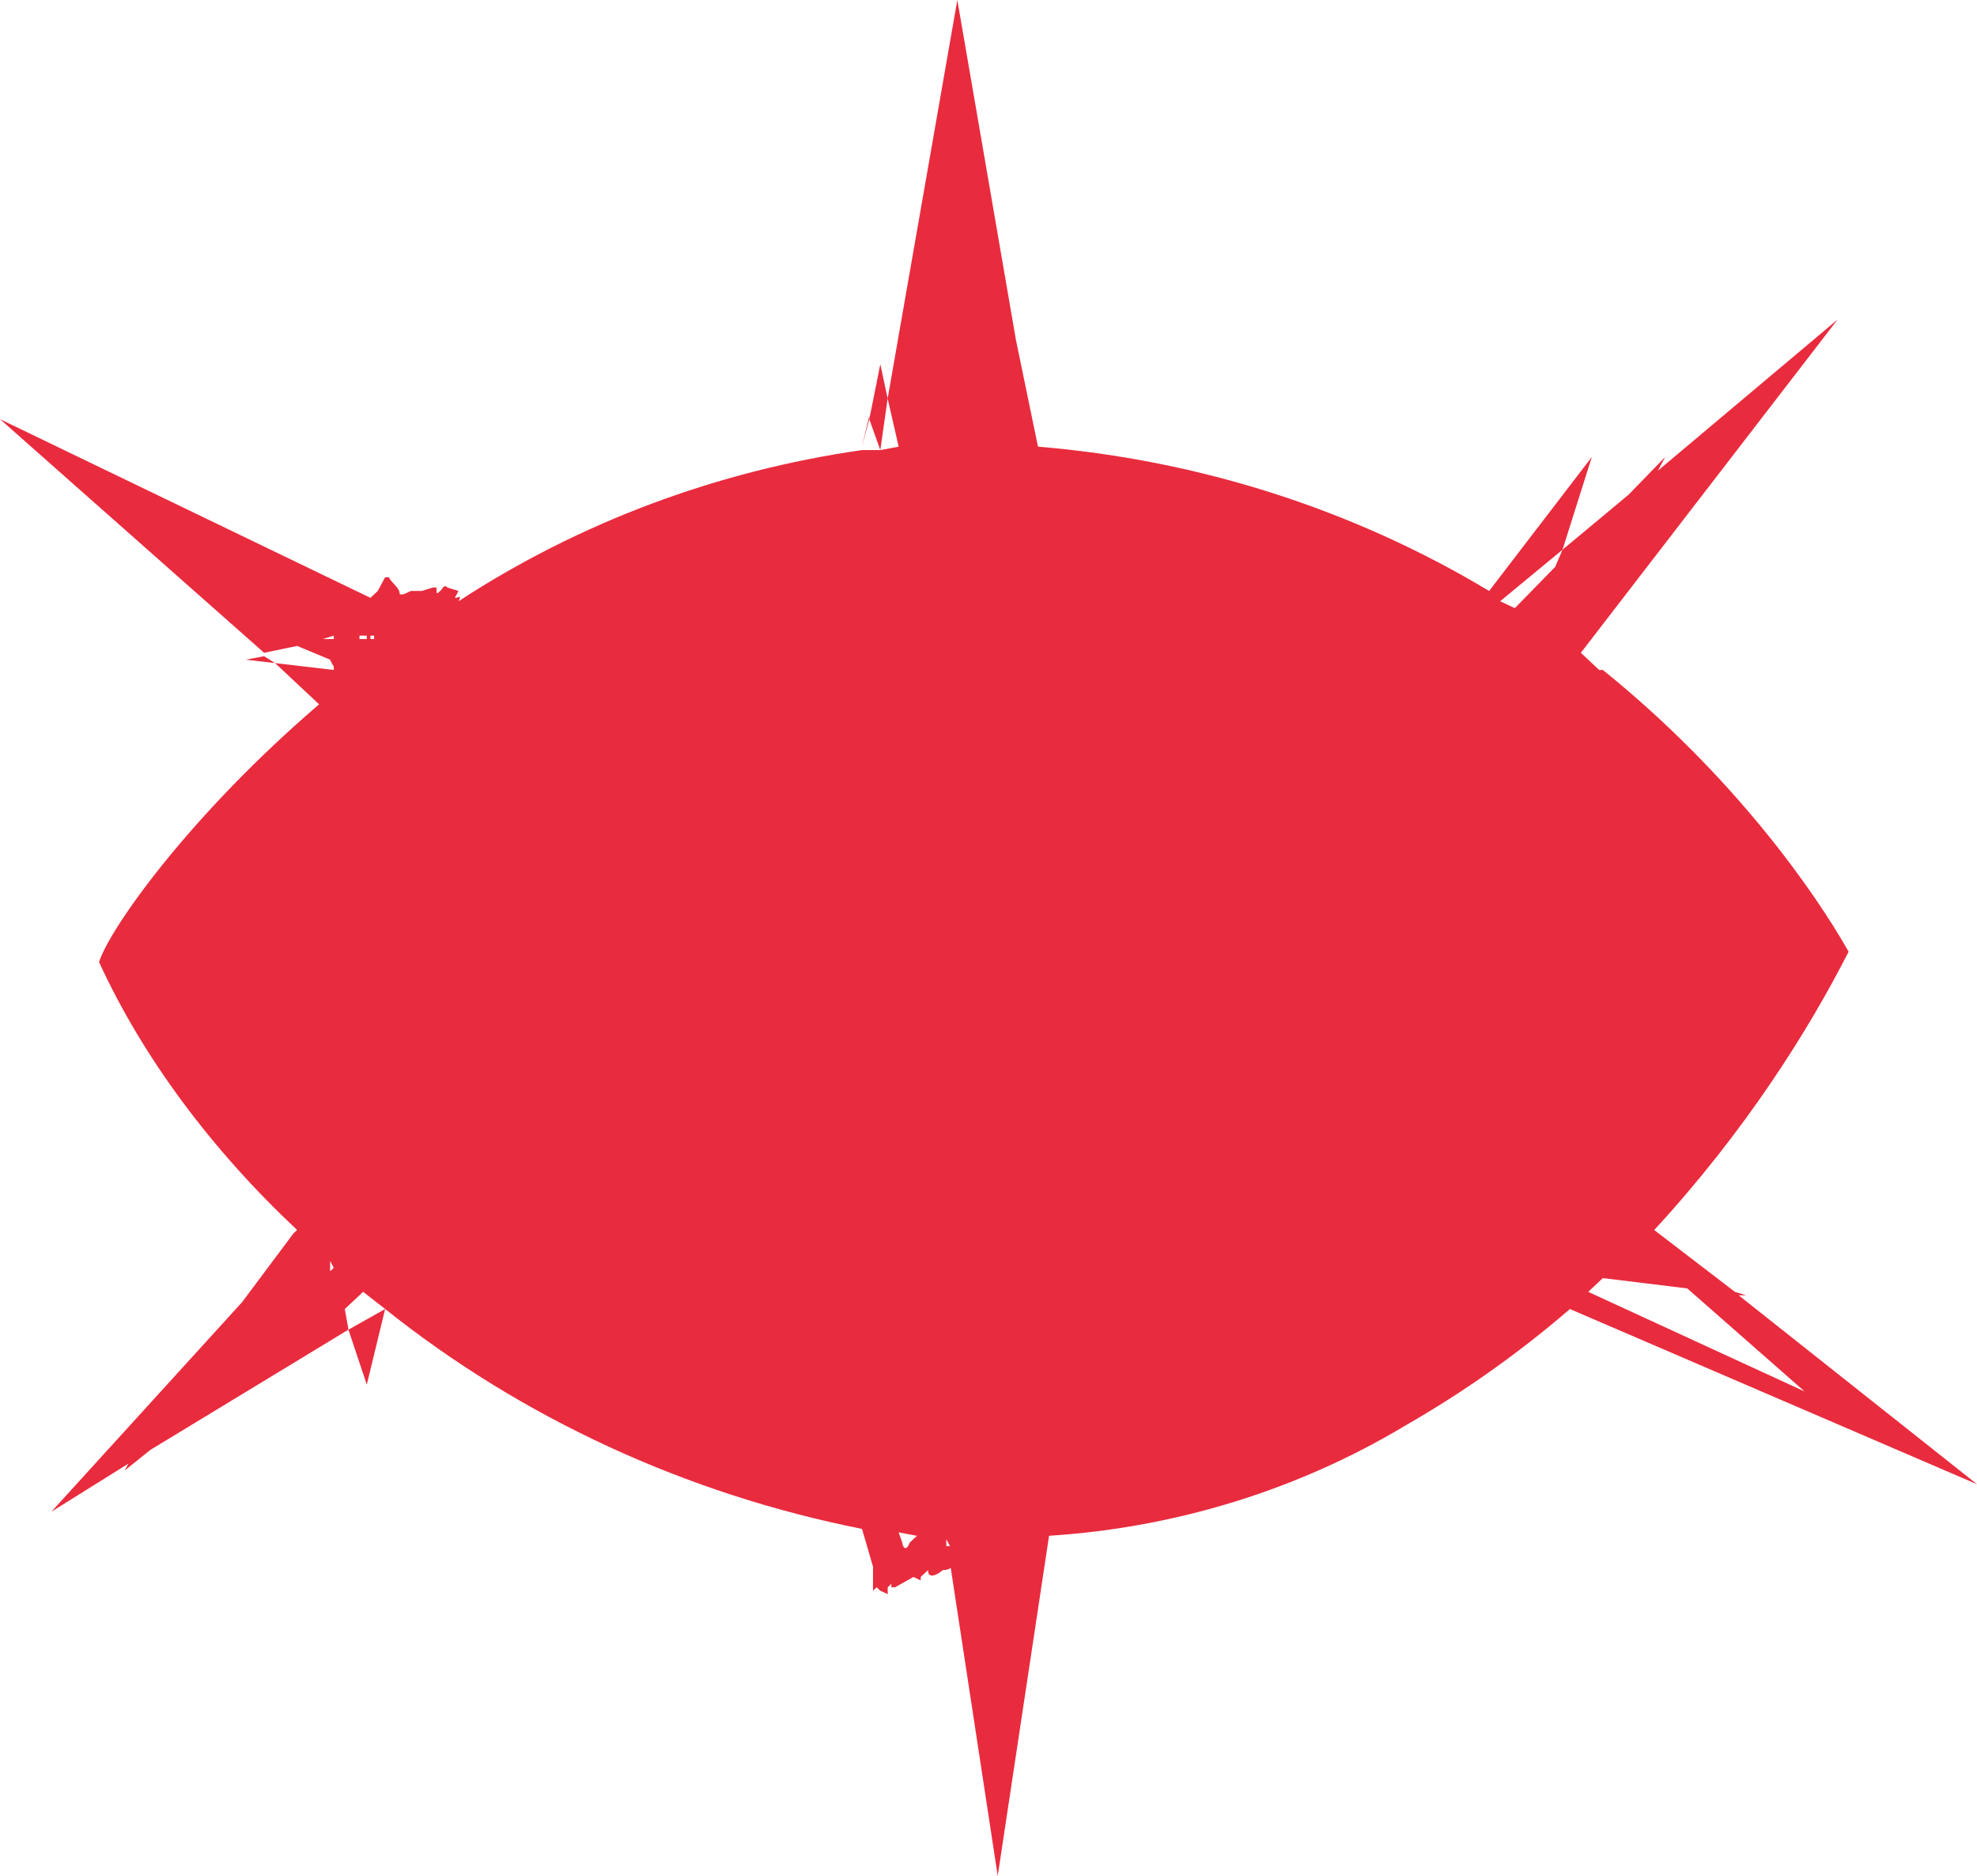 <svg width="898" height="852" viewBox="0 0 898 852" fill="none" xmlns="http://www.w3.org/2000/svg">
<g clip-path="url(#clip0_77_2)">
<path d="M789.71 588.29H793.04L788.04 586.73L751.39 558.64C793.04 513.39 821.36 468.13 839.69 432.24C824.7 405.71 788.04 352.66 728.06 304.28H726.39L718.06 296.48L834.68 145.12L753.04 213.78L756.37 207.54L739.71 224.7L709.72 249.67L706.39 257.47L688.06 276.2L681.4 273.08L709.72 249.67L723.05 207.54L676.4 268.4C614.75 231.36 544.44 208.88 471.48 202.86L461.48 154.49L434.84 0L403.19 181.01L408.19 202.86L399.86 204.42L403.19 181.01L399.86 165.41L394.86 190.38L399.86 204.42H391.53C325.63 213.85 262.93 237.34 208.26 273.08C209.93 269.96 208.26 271.52 206.59 271.52L208.26 268.4L203.26 266.84C201.59 265.28 201.59 266.84 199.93 268.4C198.27 269.96 198.26 269.96 198.26 266.84H196.59L191.59 268.4H186.59L183.26 269.96H181.59C181.59 266.84 178.26 265.28 176.59 262.16H174.92L171.59 268.4L168.26 271.52L0 190.37L119.96 296.48L134.95 293.36L149.94 299.6C150.39 300.69 150.95 301.73 151.61 302.72V304.28L124.95 301.16L143.28 318.32L144.95 319.88C86.64 369.81 49.99 421.31 44.99 436.91C64.98 480.6 96.64 522.73 134.96 558.62L133.29 560.18L109.97 591.39L23.34 686.58L58.33 664.73L56.66 667.85L68.32 658.49L158.29 603.87L156.62 594.51L164.95 586.71L174.95 594.51C237.16 644.15 311.6 678.47 391.54 694.38L396.54 711.54V722.46L398.21 720.9L399.88 722.46L403.21 724.02V720.9L404.88 719.34V720.9H406.55L414.88 716.22L418.21 717.78V716.22L421.54 713.1C421.54 717.78 426.54 714.66 428.2 713.1C431.53 713.1 433.2 711.54 431.53 709.98L453.19 851.98L476.51 697.5C534 693.83 589.58 676.65 638.12 647.57C664.9 632.22 690.01 614.45 713.09 594.52L898.02 674.1L789.73 588.28L789.71 588.29ZM149.95 577.36V572.68L151.62 575.8L149.95 577.36ZM151.62 290.24H146.62L151.62 288.68V290.24ZM166.61 290.24H163.28V288.68H166.61V290.24ZM169.94 288.68V290.24H168.27V288.68H169.94ZM413.18 700.64C411.51 705.32 409.85 702.2 409.85 700.64L408.18 695.96L416.51 697.52L413.18 700.64ZM429.84 702.2V699.08L431.51 702.2H429.84ZM728.07 580.48L766.39 585.16L819.7 631.97L721.4 586.72L728.06 580.48H728.07Z" fill="#E92B3E"/>
<path d="M166.6 628.86L174.93 594.53L158.27 603.89L166.6 628.86ZM111.62 299.6L124.95 301.16L119.95 298.04L111.62 299.6ZM394.85 188.81L391.52 202.85L394.85 190.37V188.81Z" fill="#E92B3E"/>
</g>
<defs>
<clipPath id="clip0_77_2">
<rect width="898" height="852" fill="white"/>
</clipPath>
</defs>
</svg>
